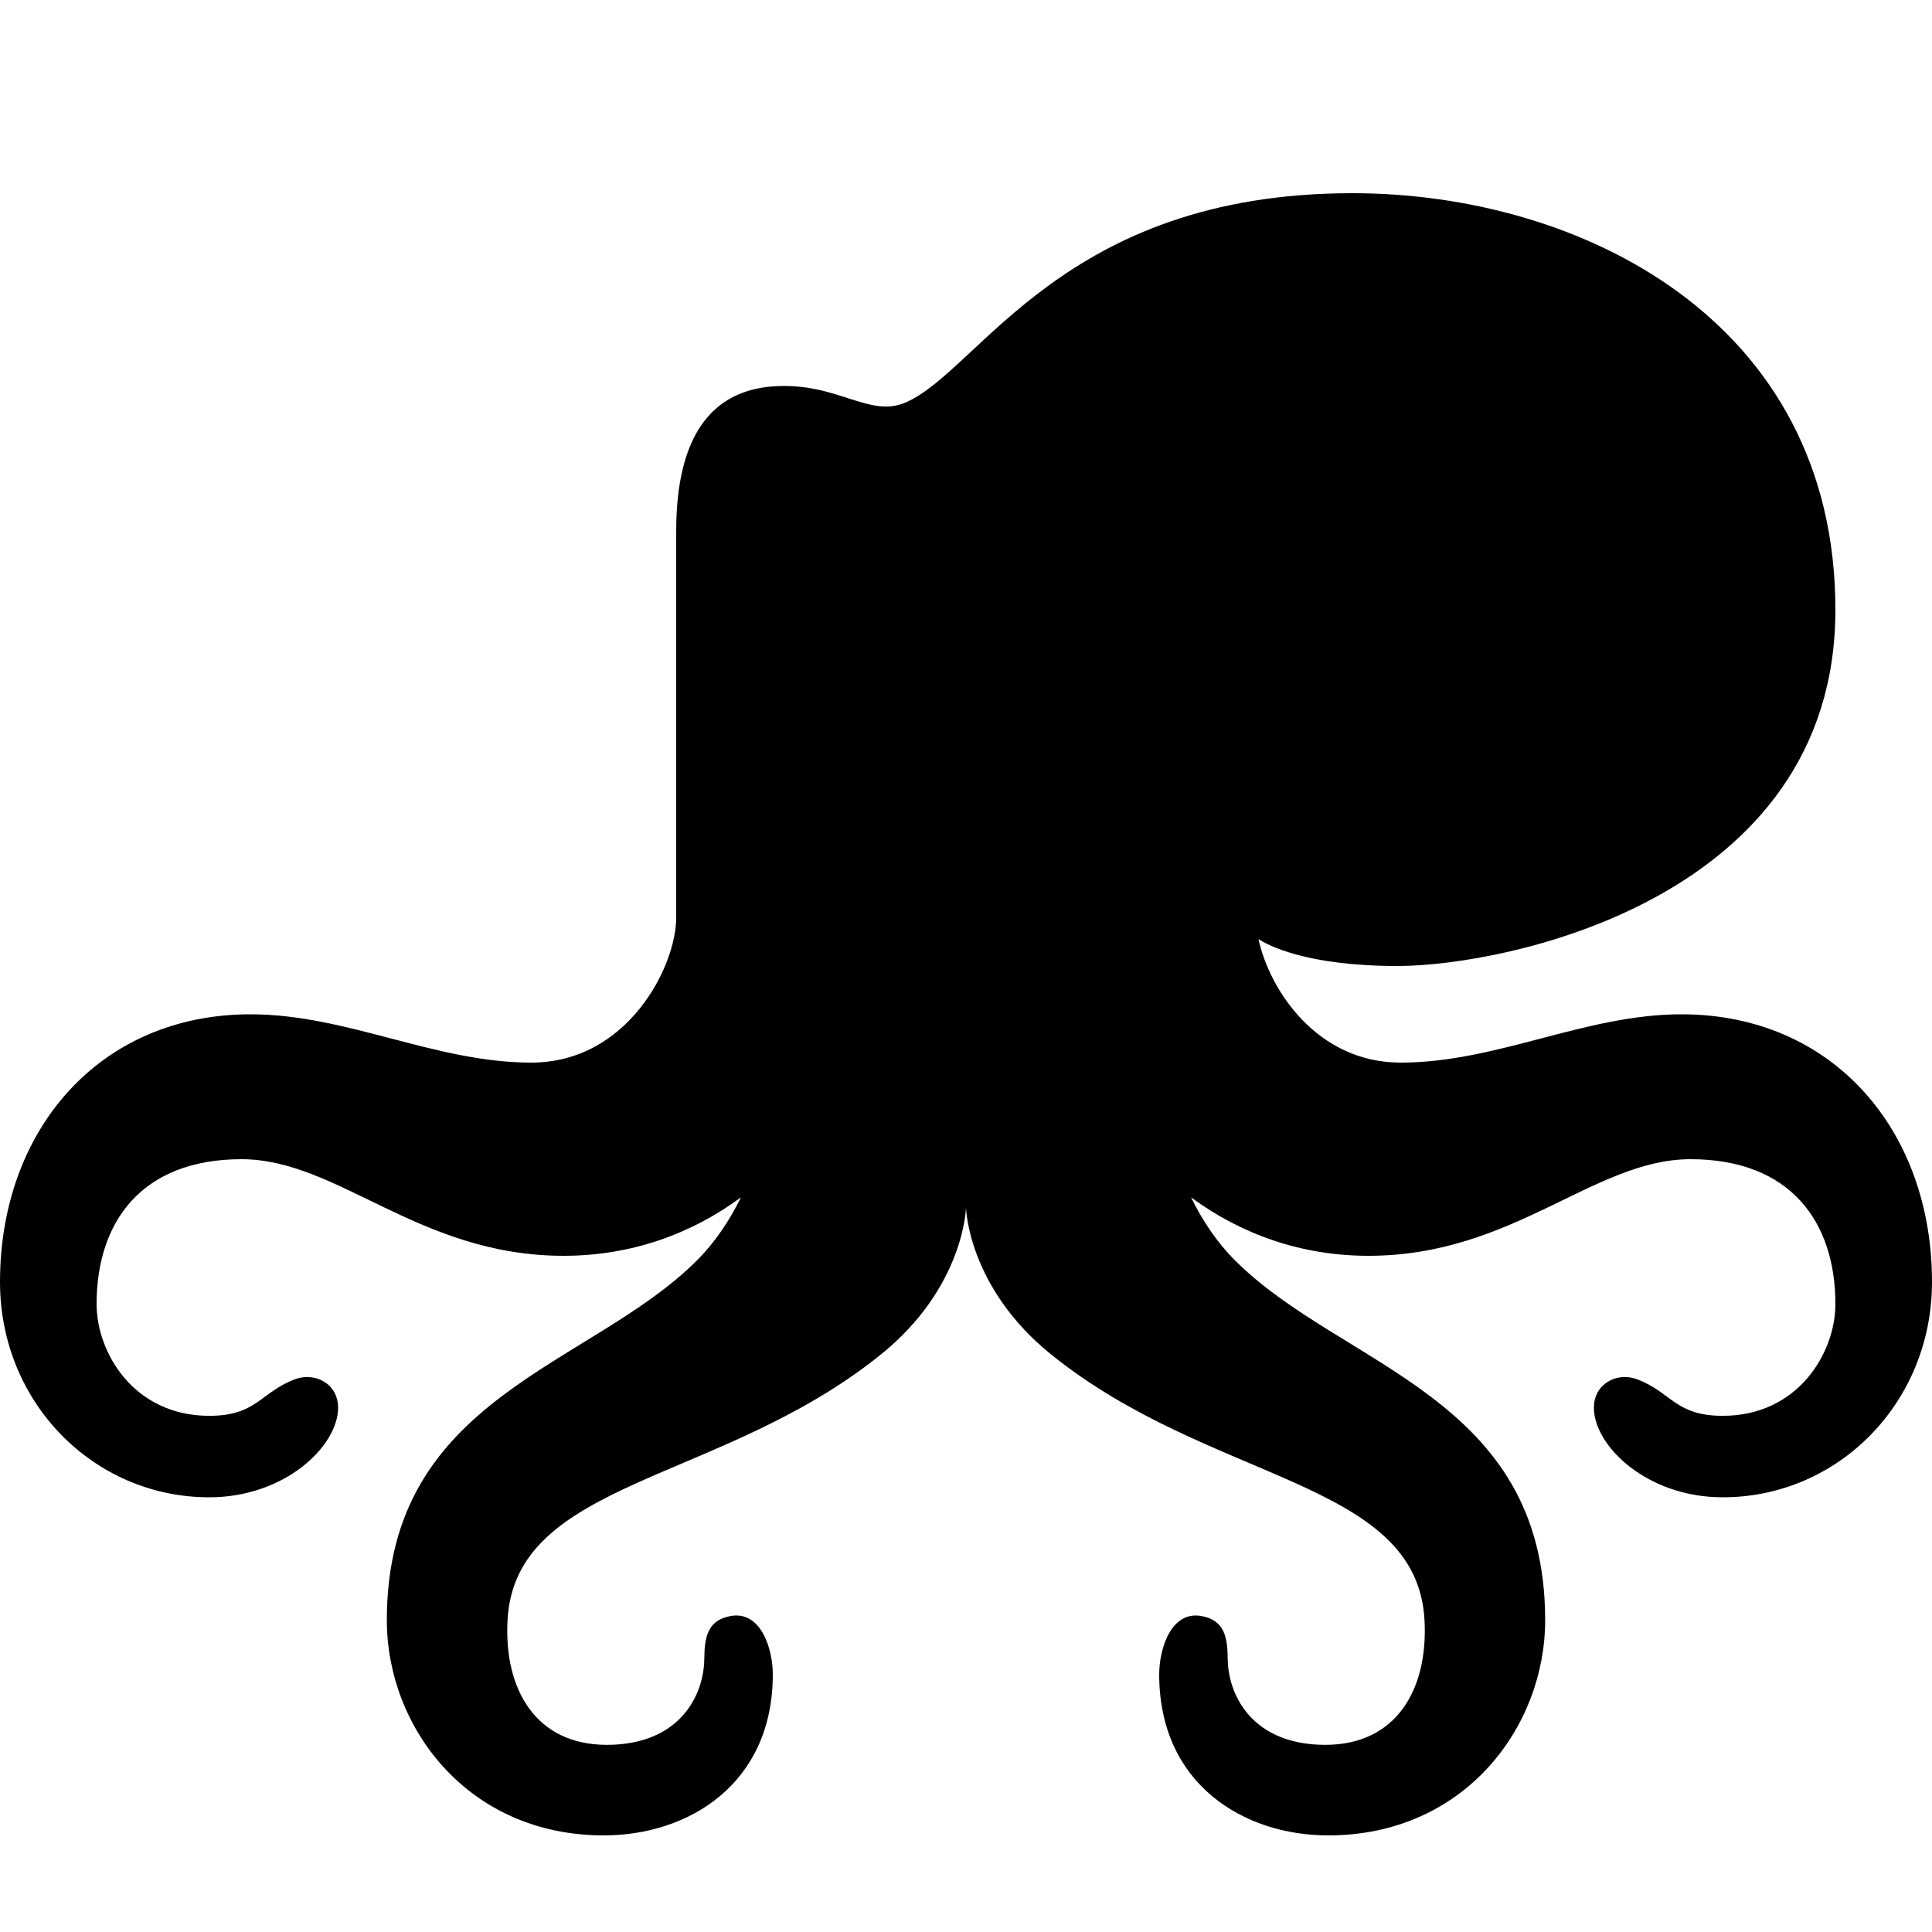 <?xml version="1.0" encoding="utf-8"?>
<!-- Generator: Adobe Illustrator 15.0.0, SVG Export Plug-In . SVG Version: 6.00 Build 0)  -->
<!DOCTYPE svg PUBLIC "-//W3C//DTD SVG 1.1//EN" "http://www.w3.org/Graphics/SVG/1.1/DTD/svg11.dtd">
<svg xmlns="http://www.w3.org/2000/svg" xmlns:xlink="http://www.w3.org/1999/xlink" version="1.1" id="Shape_5_2_" x="0px" y="0px" width="40px" height="40px" viewBox="0 0 40 40" enable-background="new 0 0 40 40" xml:space="preserve">
<g>
	<g>
		<path d="M34.813,21c-2,0-3.813,1-5.813,1c-1.735,0-2.716-1.505-2.945-2.557C26.25,19.57,27.048,20,28.938,20    C31.152,20,38,18.624,38,12.624S32.708,4,28,4c-6,0-7.708,3.667-9.25,4.333C17.985,8.664,17.329,7.901,16,8c-1.247,0.093-2,1-2,3    v8c0,1-1,3-3,3s-3.813-1-5.813-1C2.061,21,0,23.393,0,26.542C0,29.036,1.938,31,4.333,31C5.904,31,7,29.935,7,29.146    c0-0.5-0.481-0.746-0.896-0.589c-0.715,0.271-0.787,0.756-1.771,0.756C2.77,29.313,2,28.004,2,27c0-1.705,0.934-3,3-3    c2,0,3.667,2,6.667,2c1.394,0,2.635-0.446,3.674-1.21c-0.238,0.482-0.541,0.935-0.908,1.302c-2.219,2.219-6.424,2.806-6.424,7.451    C8.009,35.761,9.685,38,12.5,38c1.758,0,3.5-1.067,3.5-3.334c0-0.53-0.246-1.322-0.875-1.208c-0.48,0.087-0.539,0.447-0.543,0.875    c-0.007,0.8-0.535,1.792-2.019,1.792c-1.469,0-2.132-1.146-2.055-2.582c0.157-2.916,4.416-2.827,7.729-5.499    C19.967,26.648,20,25,20,25s0.033,1.648,1.764,3.044c3.313,2.672,7.571,2.583,7.729,5.499c0.077,1.436-0.584,2.582-2.054,2.582    c-1.483,0-2.014-0.992-2.021-1.792c-0.004-0.428-0.063-0.788-0.543-0.875C24.246,33.344,24,34.136,24,34.666    C24,36.933,25.742,38,27.5,38c2.815,0,4.491-2.239,4.491-4.457c0-4.646-4.206-5.232-6.425-7.451    c-0.367-0.367-0.67-0.819-0.907-1.302c1.039,0.763,2.28,1.21,3.675,1.21c3,0,4.666-2,6.666-2c2.066,0,3,1.295,3,3    c0,1.004-0.77,2.313-2.333,2.313c-0.984,0-1.056-0.485-1.771-0.756C33.481,28.399,33,28.646,33,29.146    C33,29.935,34.097,31,35.667,31C38.062,31,40,29.036,40,26.542C40,23.393,37.939,21,34.813,21z"/>
	</g>
</g>
</svg>
